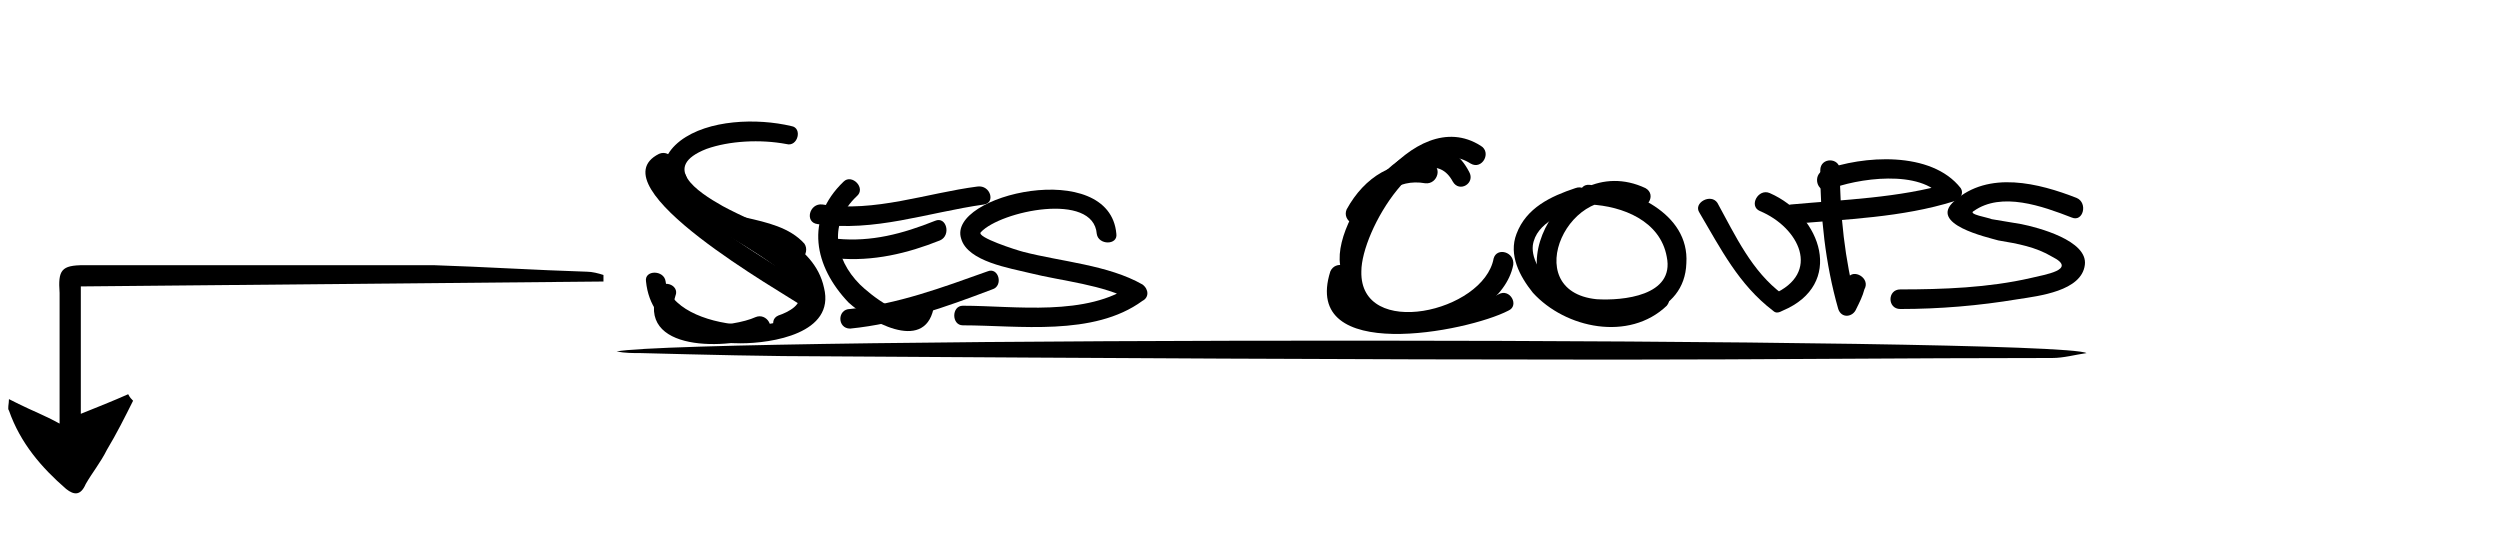 <?xml version="1.0" encoding="utf-8"?>
<!-- Generator: Adobe Illustrator 16.0.0, SVG Export Plug-In . SVG Version: 6.00 Build 0)  -->
<!DOCTYPE svg PUBLIC "-//W3C//DTD SVG 1.1//EN" "http://www.w3.org/Graphics/SVG/1.1/DTD/svg11.dtd">
<svg version="1.1" id="Layer_1" xmlns="http://www.w3.org/2000/svg" xmlns:xlink="http://www.w3.org/1999/xlink" x="0px" y="0px"
	 width="382.676px" height="82.205px" viewBox="0 0 382.676 82.205" enable-background="new 0 0 382.676 82.205"
	 xml:space="preserve">
<g>
	<path d="M92.37,43.093c-26.75,0.25-53.249,0.5-79.999,0.75v19.5c2.5-1,5-2,7.25-3c0.25,0.5,0.5,0.75,0.75,1c-1.25,2.5-2.5,5-4,7.5
		c-1,2-2.25,3.5-3.25,5.25c-0.75,1.75-1.75,1.75-3,0.75c-3.75-3.25-7-7-8.75-12c-0.25-0.25,0-1,0-1.75c0.5,0.25,1,0.5,1.5,0.75
		c2,1,4,1.75,6.25,3v-20c-0.25-3.5,0.25-4.25,3.75-4.25h53.501c7.75,0.25,15.5,0.75,23.5,1c0.75,0,1.75,0.25,2.5,0.5v1H92.37z"/>
	<g>
		<path d="M129.132,27.799c-6,5.75-4.5,13,0.75,18.5c3,2.75,11.5,7.75,13,1c0.5-2-2.5-2.75-2.75-1c-1,3.75-7.25-1.5-8.5-2.75
			c-4-4-4.75-9.5-0.5-13.5C132.632,28.799,130.382,26.549,129.132,27.799z"/>
		<path d="M128.132,39.549c5.5,0.5,10.75-0.75,15.75-2.75c1.75-0.75,1-3.75-0.75-3c-5,2-9.75,3.25-15,2.75
			C126.131,36.549,126.131,39.549,128.132,39.549L128.132,39.549z"/>
		<path d="M125.133,34.3c8.75,1.25,16.75-1.75,25.5-3c1.75-0.25,1-3-1-2.75c-7.75,1-15.75,4-23.75,2.75
			C123.882,31.05,123.132,34.05,125.133,34.3L125.133,34.3z"/>
		<path d="M130.133,50.298c7.5-0.75,14.5-3.25,21.75-6c1.75-0.5,1-3.5-0.75-2.75c-7,2.5-13.75,5-21,5.75
			C128.133,47.298,128.133,50.298,130.133,50.298L130.133,50.298z"/>
		<path d="M170.881,35.799c-1-11.75-26-6-23.75,0.75c1,3.5,7.5,4.5,10.5,5.25c5,1.25,11.25,1.75,15.75,4.25v-2.5
			c-7,5-18,3.25-26,3.25c-1.75,0-1.75,3,0,3c8.5,0,20,1.75,27.5-3.75c1-0.5,1-1.75,0-2.5c-5.25-3-12.5-3.5-18.25-5
			c-1-0.25-7.25-2.25-6.5-3c3-3.25,17.25-6.25,17.75,0.25C168.131,37.549,171.131,37.549,170.881,35.799L170.881,35.799z"/>
		<path d="M226.633,22.299c-10.25-6.5-22.5,12-21.25,21c1.75,12.75,24.25,7.5,26.25-2.75c0.25-2-2.5-2.75-3-1
			c-1.5,8.25-20.5,12.5-20.25,2c0-6.25,9-21.5,16.75-16.5C226.883,26.049,228.383,23.299,226.633,22.299L226.633,22.299z"/>
		<path d="M251.881,28.8c-13.25-6.25-24.5,16-9.5,19.751c6.5,1.5,15.5-0.5,15.75-8.25c0.5-7.75-8.5-11.5-14.75-12
			c-2-0.25-2,2.75,0,3c5,0.25,10.75,2.5,11.749,8c1.25,6-6.749,6.749-10.75,6.5c-12.25-1.25-4-19,6-14.25
			C252.13,32.301,253.63,29.801,251.881,28.8L251.881,28.8z"/>
		<path d="M260.133,32.551c3.249,5.5,6,11,11.25,15c0.5,0.5,1,0.25,1.5,0c9.5-4,6-14.5-2-18c-1.75-0.75-3.25,2-1.5,2.75
			c6,2.5,9.5,9.5,2,12.75h1.5c-4.75-3.5-7.25-9-10-14C261.883,29.551,259.133,31.051,260.133,32.551L260.133,32.551z"/>
		<path d="M278.631,26.049c0,7,0.75,14.25,2.75,21.25c0.5,1.5,2.25,1.25,2.75,0c0.5-1,1-2,1.25-3c1-1.75-1.75-3.25-2.5-1.75
			c-0.75,1.25-1,2.5-1.5,3.75h2.75c-1.75-6.5-2.5-13.5-2.5-20.25C281.631,24.05,278.631,24.05,278.631,26.049L278.631,26.049z"/>
		<path d="M279.881,29.05c4.25-1.75,14.25-3.25,17.5,1.25c0.5-0.75,0.75-1.5,1-2.25c-7.75,2.25-16,2.5-24.25,3.25
			c-2,0.25-2,3.25,0,3c8.5-0.75,17-1,25-3.5c1-0.25,1.5-1.25,1-2c-4.5-5.75-15-5-21-2.75C277.381,26.8,278.131,29.55,279.881,29.05
			L279.881,29.05z"/>
		<path d="M317.877,30.3c-5.75-2.25-13.5-4.25-18.75,0.5c-4,3.5,5,5.5,6.75,6c3,0.5,5.75,1,8.25,2.5c4,2-1.25,2.75-3.25,3.25
			c-6.5,1.5-13.5,1.75-20,1.75c-2,0-2,3,0,3c6,0,12-0.5,18-1.5c3.25-0.5,9.75-1.25,10.25-5.25c0.5-3.75-7.25-5.75-9.75-6.25
			c-1.5-0.25-3-0.5-4.5-0.75c-0.5-0.25-3.75-0.75-2.75-1.25c4.25-3,10.5-0.75,15,1C318.877,34.05,319.627,31.05,317.877,30.3
			L317.877,30.3z"/>
		<path d="M224.881,26.299c-6-11.499-21,6-19.75,14.25c0.25,1.75,3.25,1,3-1c-1-5,10.25-19.25,14.25-11.749
			C223.381,29.55,225.881,28.05,224.881,26.299L224.881,26.299z"/>
		<path d="M241.131,28.8c-3.75,1.25-7.5,3-9,7c-1.25,3.25,0.5,6.5,2.5,9c5,5.5,14.75,7.5,20.5,2c1.25-1.5-0.75-3.5-2.25-2.25
			c-4.25,4.25-11,2.5-15-1c-1.75-1.25-3.5-3.75-3.25-6c0.5-3.5,4.75-5,7.5-6C243.881,31.05,243.131,28.05,241.131,28.8L241.131,28.8
			z"/>
		<path d="M218.883,25.049c-5.5-0.75-10,2-12.75,7c-0.75,1.75,1.75,3.25,2.75,1.5c2-3.5,5-6.25,9.25-5.5
			C220.133,28.299,220.883,25.299,218.883,25.049L218.883,25.049z"/>
		<path d="M203.632,41.551c-4.5,14.25,21,9.25,27.25,6c1.75-0.75,0.25-3.5-1.5-2.5c-4.25,2.25-26,7-22.75-2.75
			C207.132,40.551,204.382,39.801,203.632,41.551L203.632,41.551z"/>
	</g>
	<path d="M94.382,53.799c11.25-2.25,220.751-2.25,225.001,0.25c-1.75,0.25-3.5,0.75-5.25,0.75c-22.251,0-44.502,0.25-66.752,0.25
		c-39.999,0-80.248-0.25-120.25-0.5c-9.75,0-19.25-0.25-29.001-0.5c-1.25,0-2.5,0-3.75-0.25H94.382z"/>
	<g>
		<path d="M98.881,43.05c0.75,7.5,8,9.5,14.5,9.5c4.75,0,14.5-1.5,12.75-8.5c-1.5-7-10-9.5-15.5-12.5c-4-2.25-9.5-6-2.5-8.75
			c3.5-1.25,8.25-1.5,12.25-0.75c1.75,0.5,2.5-2.5,0.75-2.75c-5.25-1.25-12.75-1-17,2.25c-4.5,3.5-2.25,7.75,1.5,10.5
			c5,3.5,17.25,6.251,17.75,13.25c0.5,6.75-20.5,5.75-21.5-2.25C101.631,41.3,98.631,41.3,98.881,43.05L98.881,43.05z"/>
		<path d="M100.882,23.549c-10,5,19,21.25,22.25,23.5c1.75,1.25,3.25-1.5,1.5-2.5c-4-2.75-8.25-5.25-12.25-8
			c-1.25-0.75-12.75-9-10-10.5C104.132,25.299,102.632,22.799,100.882,23.549L100.882,23.549z"/>
		<path d="M100.633,44.55c-3.5,9.5,11,9,16.5,6.75c1.75-1,0.25-3.5-1.5-2.75c-3.25,1.5-14.25,2.75-12.25-3.25
			C104.133,43.55,101.133,42.55,100.633,44.55L100.633,44.55z"/>
		<path d="M102.132,27.549c0,9.75,14.25,6.25,18.75,12c1.25,1.5,3.25-0.75,2.25-2.25c-2.25-2.5-5.75-3.25-9-4c-3-0.75-9-1.5-9-5.75
			C105.132,25.549,102.132,25.549,102.132,27.549L102.132,27.549z"/>
		<path d="M109.633,35.048c3,1.75,6,3.5,8.75,5.5c1.5,1.25,3,2.5,3.75,4.25c1,1.75-1.5,3-3,3.5c-1.75,0.75-0.25,3.5,1.5,2.75
			c12.75-5.5-4-15.5-9.5-18.5C109.383,31.548,107.883,34.048,109.633,35.048L109.633,35.048z"/>
	</g>
</g>
</svg>
